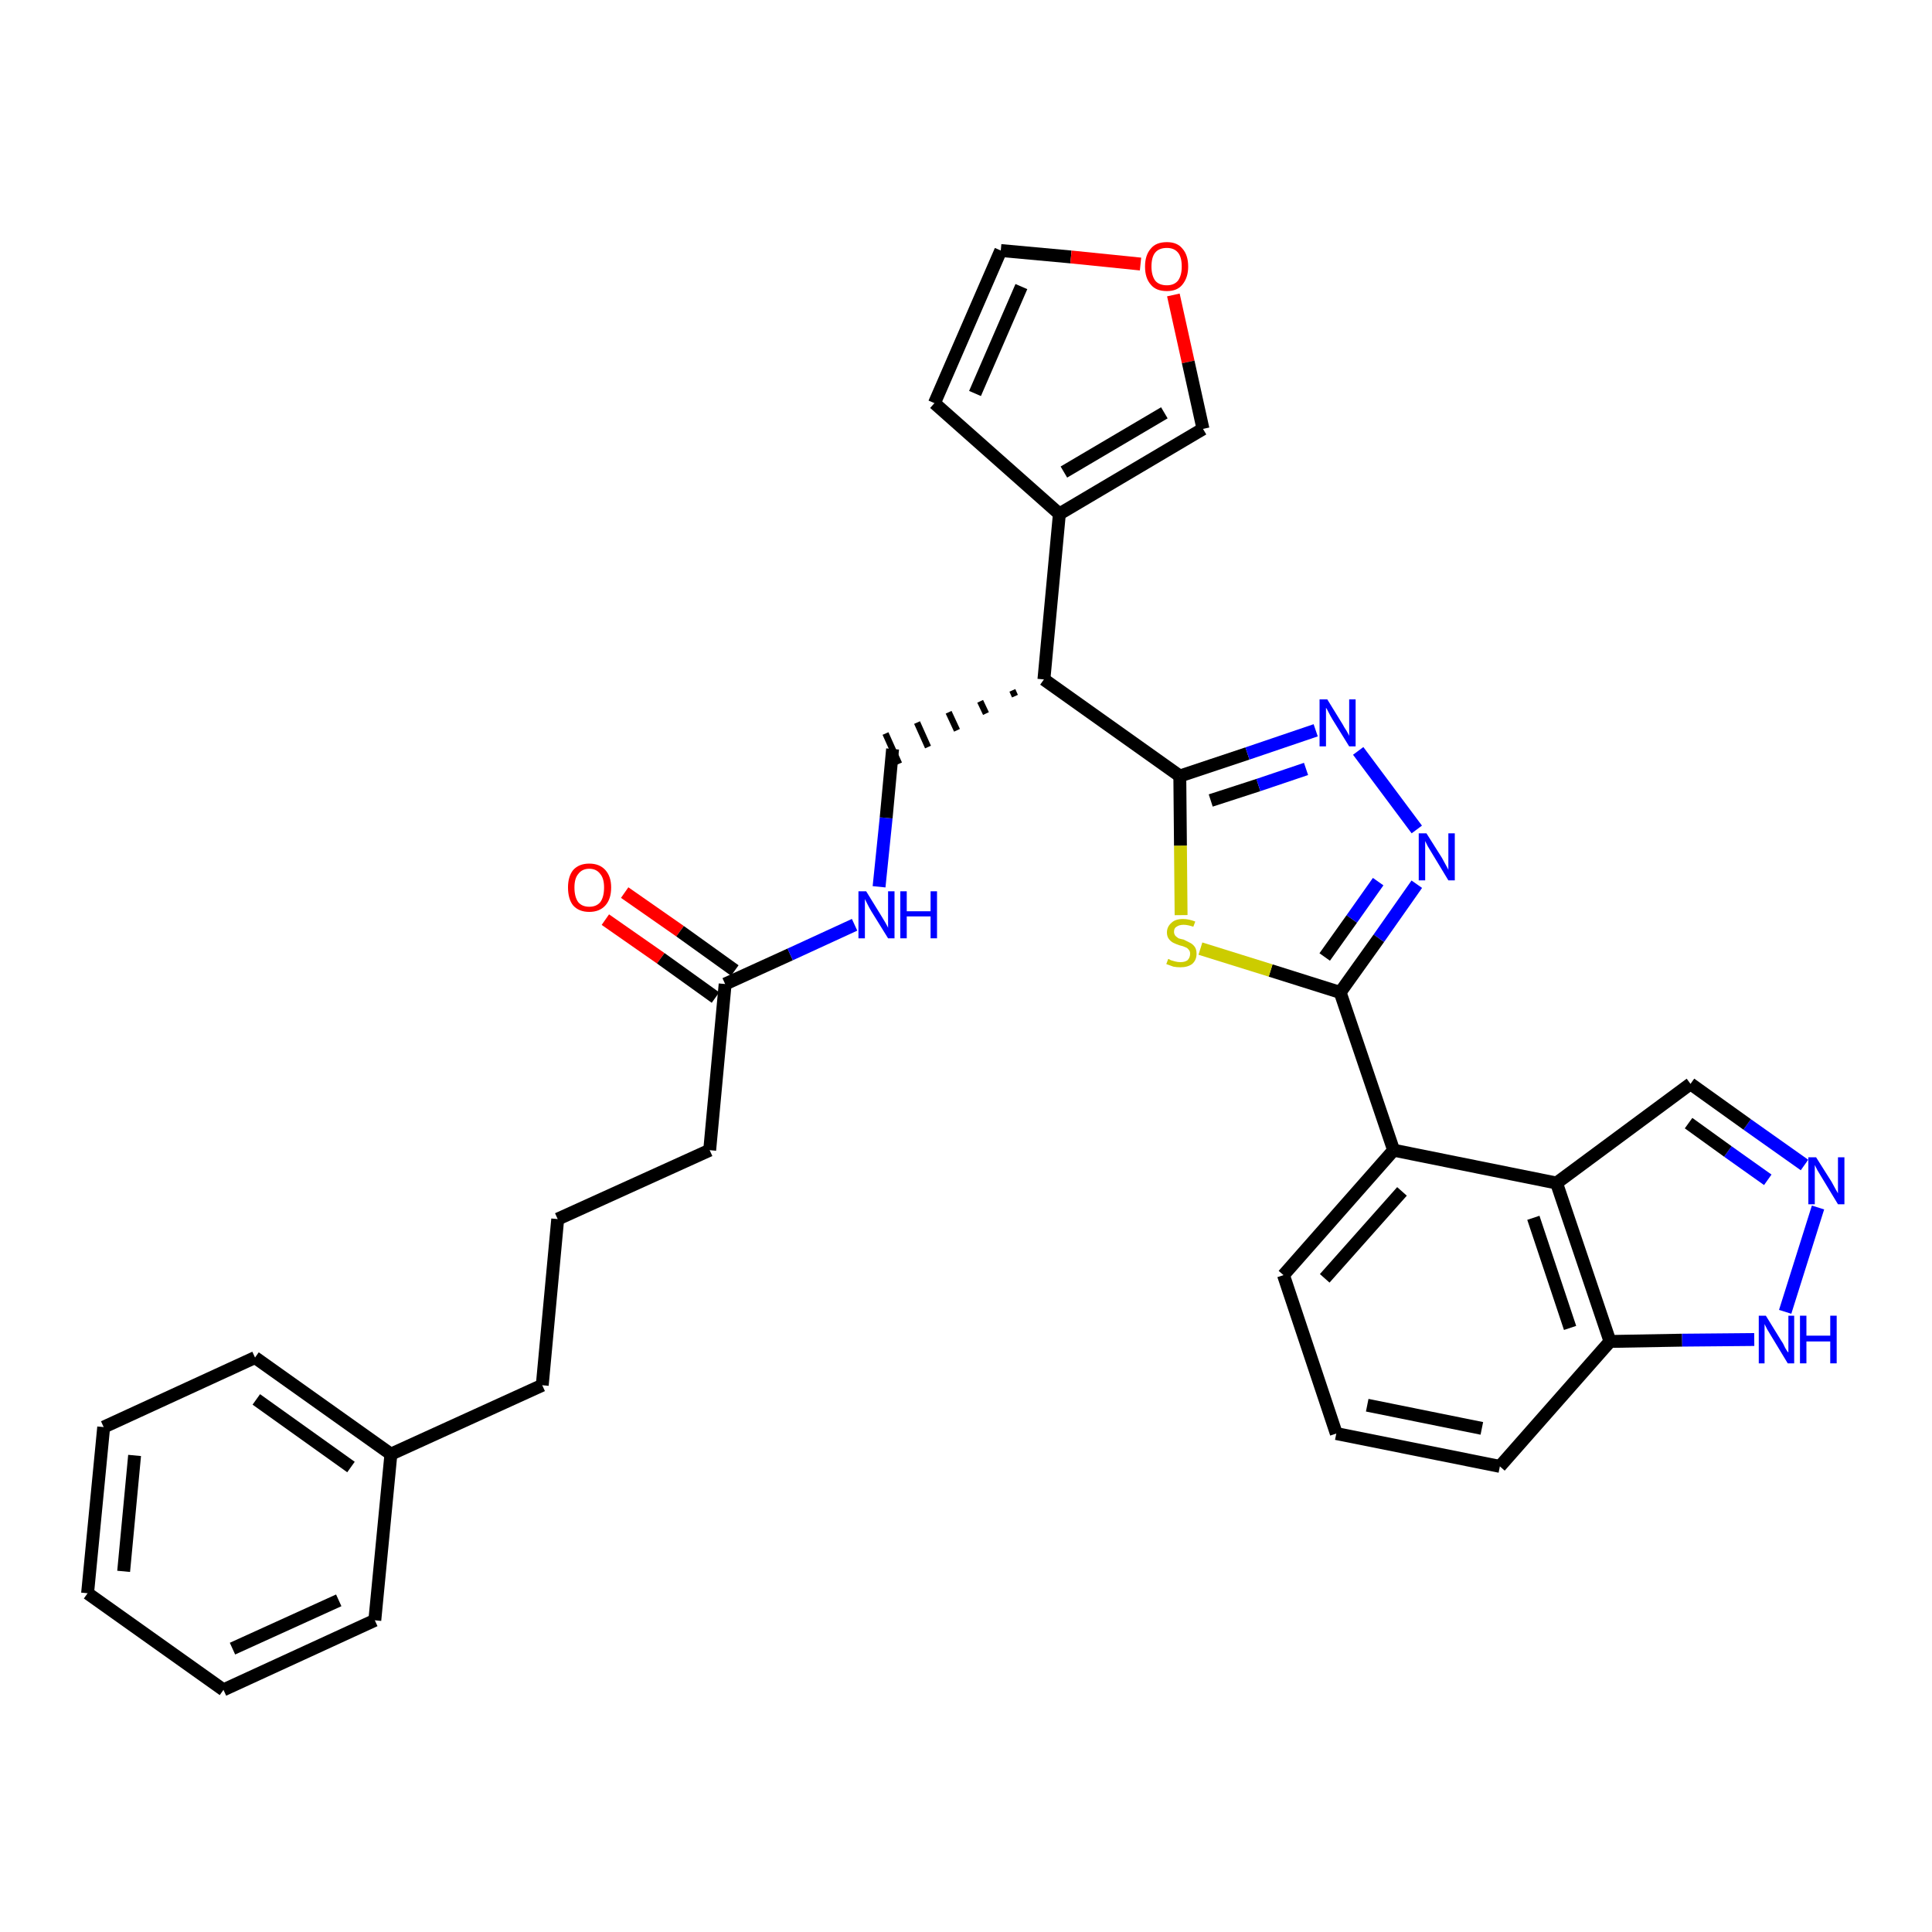 <?xml version='1.0' encoding='iso-8859-1'?>
<svg version='1.1' baseProfile='full'
              xmlns='http://www.w3.org/2000/svg'
                      xmlns:rdkit='http://www.rdkit.org/xml'
                      xmlns:xlink='http://www.w3.org/1999/xlink'
                  xml:space='preserve'
width='300px' height='300px' viewBox='0 0 300 300'>
<!-- END OF HEADER -->
<path class='bond-0 atom-0 atom-1' d='M 94.0,142.8 L 102.6,148.8' style='fill:none;fill-rule:evenodd;stroke:#FF0000;stroke-width:2.0px;stroke-linecap:butt;stroke-linejoin:miter;stroke-opacity:1' />
<path class='bond-0 atom-0 atom-1' d='M 102.6,148.8 L 111.1,154.9' style='fill:none;fill-rule:evenodd;stroke:#000000;stroke-width:2.0px;stroke-linecap:butt;stroke-linejoin:miter;stroke-opacity:1' />
<path class='bond-0 atom-0 atom-1' d='M 97.0,138.6 L 105.6,144.6' style='fill:none;fill-rule:evenodd;stroke:#FF0000;stroke-width:2.0px;stroke-linecap:butt;stroke-linejoin:miter;stroke-opacity:1' />
<path class='bond-0 atom-0 atom-1' d='M 105.6,144.6 L 114.1,150.7' style='fill:none;fill-rule:evenodd;stroke:#000000;stroke-width:2.0px;stroke-linecap:butt;stroke-linejoin:miter;stroke-opacity:1' />
<path class='bond-1 atom-1 atom-2' d='M 112.6,152.8 L 110.2,178.6' style='fill:none;fill-rule:evenodd;stroke:#000000;stroke-width:2.0px;stroke-linecap:butt;stroke-linejoin:miter;stroke-opacity:1' />
<path class='bond-10 atom-1 atom-11' d='M 112.6,152.8 L 122.7,148.2' style='fill:none;fill-rule:evenodd;stroke:#000000;stroke-width:2.0px;stroke-linecap:butt;stroke-linejoin:miter;stroke-opacity:1' />
<path class='bond-10 atom-1 atom-11' d='M 122.7,148.2 L 132.7,143.6' style='fill:none;fill-rule:evenodd;stroke:#0000FF;stroke-width:2.0px;stroke-linecap:butt;stroke-linejoin:miter;stroke-opacity:1' />
<path class='bond-2 atom-2 atom-3' d='M 110.2,178.6 L 86.6,189.3' style='fill:none;fill-rule:evenodd;stroke:#000000;stroke-width:2.0px;stroke-linecap:butt;stroke-linejoin:miter;stroke-opacity:1' />
<path class='bond-3 atom-3 atom-4' d='M 86.6,189.3 L 84.2,215.1' style='fill:none;fill-rule:evenodd;stroke:#000000;stroke-width:2.0px;stroke-linecap:butt;stroke-linejoin:miter;stroke-opacity:1' />
<path class='bond-4 atom-4 atom-5' d='M 84.2,215.1 L 60.7,225.8' style='fill:none;fill-rule:evenodd;stroke:#000000;stroke-width:2.0px;stroke-linecap:butt;stroke-linejoin:miter;stroke-opacity:1' />
<path class='bond-5 atom-5 atom-6' d='M 60.7,225.8 L 39.6,210.8' style='fill:none;fill-rule:evenodd;stroke:#000000;stroke-width:2.0px;stroke-linecap:butt;stroke-linejoin:miter;stroke-opacity:1' />
<path class='bond-5 atom-5 atom-6' d='M 54.5,227.8 L 39.8,217.3' style='fill:none;fill-rule:evenodd;stroke:#000000;stroke-width:2.0px;stroke-linecap:butt;stroke-linejoin:miter;stroke-opacity:1' />
<path class='bond-32 atom-10 atom-5' d='M 58.2,251.6 L 60.7,225.8' style='fill:none;fill-rule:evenodd;stroke:#000000;stroke-width:2.0px;stroke-linecap:butt;stroke-linejoin:miter;stroke-opacity:1' />
<path class='bond-6 atom-6 atom-7' d='M 39.6,210.8 L 16.1,221.6' style='fill:none;fill-rule:evenodd;stroke:#000000;stroke-width:2.0px;stroke-linecap:butt;stroke-linejoin:miter;stroke-opacity:1' />
<path class='bond-7 atom-7 atom-8' d='M 16.1,221.6 L 13.6,247.4' style='fill:none;fill-rule:evenodd;stroke:#000000;stroke-width:2.0px;stroke-linecap:butt;stroke-linejoin:miter;stroke-opacity:1' />
<path class='bond-7 atom-7 atom-8' d='M 20.9,226.0 L 19.2,244.0' style='fill:none;fill-rule:evenodd;stroke:#000000;stroke-width:2.0px;stroke-linecap:butt;stroke-linejoin:miter;stroke-opacity:1' />
<path class='bond-8 atom-8 atom-9' d='M 13.6,247.4 L 34.7,262.4' style='fill:none;fill-rule:evenodd;stroke:#000000;stroke-width:2.0px;stroke-linecap:butt;stroke-linejoin:miter;stroke-opacity:1' />
<path class='bond-9 atom-9 atom-10' d='M 34.7,262.4 L 58.2,251.6' style='fill:none;fill-rule:evenodd;stroke:#000000;stroke-width:2.0px;stroke-linecap:butt;stroke-linejoin:miter;stroke-opacity:1' />
<path class='bond-9 atom-9 atom-10' d='M 36.1,256.0 L 52.6,248.5' style='fill:none;fill-rule:evenodd;stroke:#000000;stroke-width:2.0px;stroke-linecap:butt;stroke-linejoin:miter;stroke-opacity:1' />
<path class='bond-11 atom-11 atom-12' d='M 136.5,137.7 L 137.6,127.0' style='fill:none;fill-rule:evenodd;stroke:#0000FF;stroke-width:2.0px;stroke-linecap:butt;stroke-linejoin:miter;stroke-opacity:1' />
<path class='bond-11 atom-11 atom-12' d='M 137.6,127.0 L 138.6,116.3' style='fill:none;fill-rule:evenodd;stroke:#000000;stroke-width:2.0px;stroke-linecap:butt;stroke-linejoin:miter;stroke-opacity:1' />
<path class='bond-12 atom-13 atom-12' d='M 157.2,107.2 L 157.6,108.1' style='fill:none;fill-rule:evenodd;stroke:#000000;stroke-width:1.0px;stroke-linecap:butt;stroke-linejoin:miter;stroke-opacity:1' />
<path class='bond-12 atom-13 atom-12' d='M 152.2,108.9 L 153.1,110.8' style='fill:none;fill-rule:evenodd;stroke:#000000;stroke-width:1.0px;stroke-linecap:butt;stroke-linejoin:miter;stroke-opacity:1' />
<path class='bond-12 atom-13 atom-12' d='M 147.3,110.6 L 148.6,113.4' style='fill:none;fill-rule:evenodd;stroke:#000000;stroke-width:1.0px;stroke-linecap:butt;stroke-linejoin:miter;stroke-opacity:1' />
<path class='bond-12 atom-13 atom-12' d='M 142.4,112.2 L 144.1,116.0' style='fill:none;fill-rule:evenodd;stroke:#000000;stroke-width:1.0px;stroke-linecap:butt;stroke-linejoin:miter;stroke-opacity:1' />
<path class='bond-12 atom-13 atom-12' d='M 137.5,113.9 L 139.6,118.6' style='fill:none;fill-rule:evenodd;stroke:#000000;stroke-width:1.0px;stroke-linecap:butt;stroke-linejoin:miter;stroke-opacity:1' />
<path class='bond-13 atom-13 atom-14' d='M 162.1,105.5 L 164.5,79.8' style='fill:none;fill-rule:evenodd;stroke:#000000;stroke-width:2.0px;stroke-linecap:butt;stroke-linejoin:miter;stroke-opacity:1' />
<path class='bond-18 atom-13 atom-19' d='M 162.1,105.5 L 183.2,120.5' style='fill:none;fill-rule:evenodd;stroke:#000000;stroke-width:2.0px;stroke-linecap:butt;stroke-linejoin:miter;stroke-opacity:1' />
<path class='bond-14 atom-14 atom-15' d='M 164.5,79.8 L 145.1,62.6' style='fill:none;fill-rule:evenodd;stroke:#000000;stroke-width:2.0px;stroke-linecap:butt;stroke-linejoin:miter;stroke-opacity:1' />
<path class='bond-33 atom-18 atom-14' d='M 186.8,66.6 L 164.5,79.8' style='fill:none;fill-rule:evenodd;stroke:#000000;stroke-width:2.0px;stroke-linecap:butt;stroke-linejoin:miter;stroke-opacity:1' />
<path class='bond-33 atom-18 atom-14' d='M 180.8,64.1 L 165.2,73.3' style='fill:none;fill-rule:evenodd;stroke:#000000;stroke-width:2.0px;stroke-linecap:butt;stroke-linejoin:miter;stroke-opacity:1' />
<path class='bond-15 atom-15 atom-16' d='M 145.1,62.6 L 155.4,38.9' style='fill:none;fill-rule:evenodd;stroke:#000000;stroke-width:2.0px;stroke-linecap:butt;stroke-linejoin:miter;stroke-opacity:1' />
<path class='bond-15 atom-15 atom-16' d='M 151.4,61.1 L 158.6,44.5' style='fill:none;fill-rule:evenodd;stroke:#000000;stroke-width:2.0px;stroke-linecap:butt;stroke-linejoin:miter;stroke-opacity:1' />
<path class='bond-16 atom-16 atom-17' d='M 155.4,38.9 L 166.3,39.9' style='fill:none;fill-rule:evenodd;stroke:#000000;stroke-width:2.0px;stroke-linecap:butt;stroke-linejoin:miter;stroke-opacity:1' />
<path class='bond-16 atom-16 atom-17' d='M 166.3,39.9 L 177.1,41.0' style='fill:none;fill-rule:evenodd;stroke:#FF0000;stroke-width:2.0px;stroke-linecap:butt;stroke-linejoin:miter;stroke-opacity:1' />
<path class='bond-17 atom-17 atom-18' d='M 182.2,45.8 L 184.5,56.2' style='fill:none;fill-rule:evenodd;stroke:#FF0000;stroke-width:2.0px;stroke-linecap:butt;stroke-linejoin:miter;stroke-opacity:1' />
<path class='bond-17 atom-17 atom-18' d='M 184.5,56.2 L 186.8,66.6' style='fill:none;fill-rule:evenodd;stroke:#000000;stroke-width:2.0px;stroke-linecap:butt;stroke-linejoin:miter;stroke-opacity:1' />
<path class='bond-19 atom-19 atom-20' d='M 183.2,120.5 L 193.7,117.0' style='fill:none;fill-rule:evenodd;stroke:#000000;stroke-width:2.0px;stroke-linecap:butt;stroke-linejoin:miter;stroke-opacity:1' />
<path class='bond-19 atom-19 atom-20' d='M 193.7,117.0 L 204.3,113.4' style='fill:none;fill-rule:evenodd;stroke:#0000FF;stroke-width:2.0px;stroke-linecap:butt;stroke-linejoin:miter;stroke-opacity:1' />
<path class='bond-19 atom-19 atom-20' d='M 188.0,124.3 L 195.4,121.9' style='fill:none;fill-rule:evenodd;stroke:#000000;stroke-width:2.0px;stroke-linecap:butt;stroke-linejoin:miter;stroke-opacity:1' />
<path class='bond-19 atom-19 atom-20' d='M 195.4,121.9 L 202.8,119.4' style='fill:none;fill-rule:evenodd;stroke:#0000FF;stroke-width:2.0px;stroke-linecap:butt;stroke-linejoin:miter;stroke-opacity:1' />
<path class='bond-34 atom-32 atom-19' d='M 183.4,142.1 L 183.3,131.3' style='fill:none;fill-rule:evenodd;stroke:#CCCC00;stroke-width:2.0px;stroke-linecap:butt;stroke-linejoin:miter;stroke-opacity:1' />
<path class='bond-34 atom-32 atom-19' d='M 183.3,131.3 L 183.2,120.5' style='fill:none;fill-rule:evenodd;stroke:#000000;stroke-width:2.0px;stroke-linecap:butt;stroke-linejoin:miter;stroke-opacity:1' />
<path class='bond-20 atom-20 atom-21' d='M 210.9,116.6 L 220.0,128.8' style='fill:none;fill-rule:evenodd;stroke:#0000FF;stroke-width:2.0px;stroke-linecap:butt;stroke-linejoin:miter;stroke-opacity:1' />
<path class='bond-21 atom-21 atom-22' d='M 220.0,137.3 L 214.1,145.7' style='fill:none;fill-rule:evenodd;stroke:#0000FF;stroke-width:2.0px;stroke-linecap:butt;stroke-linejoin:miter;stroke-opacity:1' />
<path class='bond-21 atom-21 atom-22' d='M 214.1,145.7 L 208.1,154.1' style='fill:none;fill-rule:evenodd;stroke:#000000;stroke-width:2.0px;stroke-linecap:butt;stroke-linejoin:miter;stroke-opacity:1' />
<path class='bond-21 atom-21 atom-22' d='M 214.0,136.9 L 209.9,142.7' style='fill:none;fill-rule:evenodd;stroke:#0000FF;stroke-width:2.0px;stroke-linecap:butt;stroke-linejoin:miter;stroke-opacity:1' />
<path class='bond-21 atom-21 atom-22' d='M 209.9,142.7 L 205.7,148.6' style='fill:none;fill-rule:evenodd;stroke:#000000;stroke-width:2.0px;stroke-linecap:butt;stroke-linejoin:miter;stroke-opacity:1' />
<path class='bond-22 atom-22 atom-23' d='M 208.1,154.1 L 216.4,178.6' style='fill:none;fill-rule:evenodd;stroke:#000000;stroke-width:2.0px;stroke-linecap:butt;stroke-linejoin:miter;stroke-opacity:1' />
<path class='bond-31 atom-22 atom-32' d='M 208.1,154.1 L 197.3,150.7' style='fill:none;fill-rule:evenodd;stroke:#000000;stroke-width:2.0px;stroke-linecap:butt;stroke-linejoin:miter;stroke-opacity:1' />
<path class='bond-31 atom-22 atom-32' d='M 197.3,150.7 L 186.4,147.3' style='fill:none;fill-rule:evenodd;stroke:#CCCC00;stroke-width:2.0px;stroke-linecap:butt;stroke-linejoin:miter;stroke-opacity:1' />
<path class='bond-23 atom-23 atom-24' d='M 216.4,178.6 L 199.3,198.0' style='fill:none;fill-rule:evenodd;stroke:#000000;stroke-width:2.0px;stroke-linecap:butt;stroke-linejoin:miter;stroke-opacity:1' />
<path class='bond-23 atom-23 atom-24' d='M 217.7,185.0 L 205.7,198.5' style='fill:none;fill-rule:evenodd;stroke:#000000;stroke-width:2.0px;stroke-linecap:butt;stroke-linejoin:miter;stroke-opacity:1' />
<path class='bond-35 atom-31 atom-23' d='M 241.7,183.7 L 216.4,178.6' style='fill:none;fill-rule:evenodd;stroke:#000000;stroke-width:2.0px;stroke-linecap:butt;stroke-linejoin:miter;stroke-opacity:1' />
<path class='bond-24 atom-24 atom-25' d='M 199.3,198.0 L 207.5,222.6' style='fill:none;fill-rule:evenodd;stroke:#000000;stroke-width:2.0px;stroke-linecap:butt;stroke-linejoin:miter;stroke-opacity:1' />
<path class='bond-25 atom-25 atom-26' d='M 207.5,222.6 L 232.9,227.7' style='fill:none;fill-rule:evenodd;stroke:#000000;stroke-width:2.0px;stroke-linecap:butt;stroke-linejoin:miter;stroke-opacity:1' />
<path class='bond-25 atom-25 atom-26' d='M 212.3,218.2 L 230.1,221.8' style='fill:none;fill-rule:evenodd;stroke:#000000;stroke-width:2.0px;stroke-linecap:butt;stroke-linejoin:miter;stroke-opacity:1' />
<path class='bond-26 atom-26 atom-27' d='M 232.9,227.7 L 250.0,208.3' style='fill:none;fill-rule:evenodd;stroke:#000000;stroke-width:2.0px;stroke-linecap:butt;stroke-linejoin:miter;stroke-opacity:1' />
<path class='bond-27 atom-27 atom-28' d='M 250.0,208.3 L 261.2,208.1' style='fill:none;fill-rule:evenodd;stroke:#000000;stroke-width:2.0px;stroke-linecap:butt;stroke-linejoin:miter;stroke-opacity:1' />
<path class='bond-27 atom-27 atom-28' d='M 261.2,208.1 L 272.4,208.0' style='fill:none;fill-rule:evenodd;stroke:#0000FF;stroke-width:2.0px;stroke-linecap:butt;stroke-linejoin:miter;stroke-opacity:1' />
<path class='bond-36 atom-31 atom-27' d='M 241.7,183.7 L 250.0,208.3' style='fill:none;fill-rule:evenodd;stroke:#000000;stroke-width:2.0px;stroke-linecap:butt;stroke-linejoin:miter;stroke-opacity:1' />
<path class='bond-36 atom-31 atom-27' d='M 238.1,189.1 L 243.8,206.2' style='fill:none;fill-rule:evenodd;stroke:#000000;stroke-width:2.0px;stroke-linecap:butt;stroke-linejoin:miter;stroke-opacity:1' />
<path class='bond-28 atom-28 atom-29' d='M 277.2,203.7 L 282.3,187.5' style='fill:none;fill-rule:evenodd;stroke:#0000FF;stroke-width:2.0px;stroke-linecap:butt;stroke-linejoin:miter;stroke-opacity:1' />
<path class='bond-29 atom-29 atom-30' d='M 280.2,180.9 L 271.3,174.6' style='fill:none;fill-rule:evenodd;stroke:#0000FF;stroke-width:2.0px;stroke-linecap:butt;stroke-linejoin:miter;stroke-opacity:1' />
<path class='bond-29 atom-29 atom-30' d='M 271.3,174.6 L 262.5,168.3' style='fill:none;fill-rule:evenodd;stroke:#000000;stroke-width:2.0px;stroke-linecap:butt;stroke-linejoin:miter;stroke-opacity:1' />
<path class='bond-29 atom-29 atom-30' d='M 274.5,183.2 L 268.3,178.8' style='fill:none;fill-rule:evenodd;stroke:#0000FF;stroke-width:2.0px;stroke-linecap:butt;stroke-linejoin:miter;stroke-opacity:1' />
<path class='bond-29 atom-29 atom-30' d='M 268.3,178.8 L 262.2,174.4' style='fill:none;fill-rule:evenodd;stroke:#000000;stroke-width:2.0px;stroke-linecap:butt;stroke-linejoin:miter;stroke-opacity:1' />
<path class='bond-30 atom-30 atom-31' d='M 262.5,168.3 L 241.7,183.7' style='fill:none;fill-rule:evenodd;stroke:#000000;stroke-width:2.0px;stroke-linecap:butt;stroke-linejoin:miter;stroke-opacity:1' />
<path  class='atom-0' d='M 88.2 137.8
Q 88.2 136.1, 89.0 135.1
Q 89.9 134.1, 91.5 134.1
Q 93.1 134.1, 94.0 135.1
Q 94.9 136.1, 94.9 137.8
Q 94.9 139.6, 94.0 140.6
Q 93.1 141.6, 91.5 141.6
Q 89.9 141.6, 89.0 140.6
Q 88.2 139.6, 88.2 137.8
M 91.5 140.8
Q 92.6 140.8, 93.2 140.1
Q 93.8 139.3, 93.8 137.8
Q 93.8 136.4, 93.2 135.7
Q 92.6 134.9, 91.5 134.9
Q 90.4 134.9, 89.8 135.7
Q 89.2 136.4, 89.2 137.8
Q 89.2 139.3, 89.8 140.1
Q 90.4 140.8, 91.5 140.8
' fill='#FF0000'/>
<path  class='atom-11' d='M 134.5 138.4
L 136.9 142.3
Q 137.1 142.6, 137.5 143.3
Q 137.9 144.0, 137.9 144.1
L 137.9 138.4
L 138.9 138.4
L 138.9 145.7
L 137.9 145.7
L 135.3 141.5
Q 135.0 141.0, 134.7 140.4
Q 134.4 139.8, 134.3 139.6
L 134.3 145.7
L 133.3 145.7
L 133.3 138.4
L 134.5 138.4
' fill='#0000FF'/>
<path  class='atom-11' d='M 139.8 138.4
L 140.8 138.4
L 140.8 141.5
L 144.5 141.5
L 144.5 138.4
L 145.5 138.4
L 145.5 145.7
L 144.5 145.7
L 144.5 142.3
L 140.8 142.3
L 140.8 145.7
L 139.8 145.7
L 139.8 138.4
' fill='#0000FF'/>
<path  class='atom-17' d='M 177.8 41.4
Q 177.8 39.6, 178.7 38.6
Q 179.5 37.6, 181.2 37.6
Q 182.8 37.6, 183.6 38.6
Q 184.5 39.6, 184.5 41.4
Q 184.5 43.1, 183.6 44.2
Q 182.8 45.2, 181.2 45.2
Q 179.5 45.2, 178.7 44.2
Q 177.8 43.2, 177.8 41.4
M 181.2 44.3
Q 182.3 44.3, 182.9 43.6
Q 183.5 42.8, 183.5 41.4
Q 183.5 39.9, 182.9 39.2
Q 182.3 38.5, 181.2 38.5
Q 180.0 38.5, 179.4 39.2
Q 178.8 39.9, 178.8 41.4
Q 178.8 42.8, 179.4 43.6
Q 180.0 44.3, 181.2 44.3
' fill='#FF0000'/>
<path  class='atom-20' d='M 206.1 108.6
L 208.5 112.5
Q 208.7 112.9, 209.1 113.5
Q 209.5 114.2, 209.5 114.3
L 209.5 108.6
L 210.5 108.6
L 210.5 115.9
L 209.5 115.9
L 206.9 111.7
Q 206.6 111.2, 206.3 110.6
Q 206.0 110.0, 205.9 109.9
L 205.9 115.9
L 204.9 115.9
L 204.9 108.6
L 206.1 108.6
' fill='#0000FF'/>
<path  class='atom-21' d='M 221.5 129.4
L 223.9 133.2
Q 224.1 133.6, 224.5 134.3
Q 224.9 135.0, 224.9 135.1
L 224.9 129.4
L 225.9 129.4
L 225.9 136.7
L 224.9 136.7
L 222.3 132.4
Q 222.0 131.9, 221.7 131.4
Q 221.4 130.8, 221.3 130.6
L 221.3 136.7
L 220.3 136.7
L 220.3 129.4
L 221.5 129.4
' fill='#0000FF'/>
<path  class='atom-28' d='M 274.2 204.3
L 276.6 208.2
Q 276.9 208.6, 277.2 209.3
Q 277.6 210.0, 277.7 210.0
L 277.7 204.3
L 278.6 204.3
L 278.6 211.7
L 277.6 211.7
L 275.0 207.4
Q 274.7 206.9, 274.4 206.4
Q 274.1 205.8, 274.0 205.6
L 274.0 211.7
L 273.1 211.7
L 273.1 204.3
L 274.2 204.3
' fill='#0000FF'/>
<path  class='atom-28' d='M 279.5 204.3
L 280.5 204.3
L 280.5 207.4
L 284.2 207.4
L 284.2 204.3
L 285.2 204.3
L 285.2 211.7
L 284.2 211.7
L 284.2 208.3
L 280.5 208.3
L 280.5 211.7
L 279.5 211.7
L 279.5 204.3
' fill='#0000FF'/>
<path  class='atom-29' d='M 282.0 179.7
L 284.4 183.5
Q 284.6 183.9, 285.0 184.6
Q 285.4 185.3, 285.4 185.3
L 285.4 179.7
L 286.4 179.7
L 286.4 187.0
L 285.4 187.0
L 282.8 182.7
Q 282.5 182.2, 282.2 181.7
Q 281.9 181.1, 281.8 180.9
L 281.8 187.0
L 280.8 187.0
L 280.8 179.7
L 282.0 179.7
' fill='#0000FF'/>
<path  class='atom-32' d='M 181.4 148.9
Q 181.5 148.9, 181.8 149.1
Q 182.1 149.2, 182.5 149.3
Q 182.9 149.4, 183.3 149.4
Q 184.0 149.4, 184.4 149.1
Q 184.8 148.7, 184.8 148.1
Q 184.8 147.7, 184.6 147.5
Q 184.4 147.2, 184.1 147.1
Q 183.7 146.9, 183.2 146.8
Q 182.6 146.6, 182.2 146.4
Q 181.8 146.2, 181.5 145.8
Q 181.2 145.4, 181.2 144.8
Q 181.2 143.9, 181.9 143.3
Q 182.5 142.7, 183.7 142.7
Q 184.6 142.7, 185.6 143.1
L 185.3 143.9
Q 184.4 143.6, 183.8 143.6
Q 183.1 143.6, 182.7 143.9
Q 182.3 144.1, 182.3 144.7
Q 182.3 145.0, 182.5 145.3
Q 182.7 145.5, 183.0 145.7
Q 183.3 145.8, 183.8 145.9
Q 184.4 146.2, 184.8 146.4
Q 185.2 146.6, 185.5 147.0
Q 185.8 147.4, 185.8 148.1
Q 185.8 149.1, 185.1 149.7
Q 184.4 150.2, 183.3 150.2
Q 182.7 150.2, 182.2 150.1
Q 181.7 149.9, 181.1 149.7
L 181.4 148.9
' fill='#CCCC00'/>
</svg>
